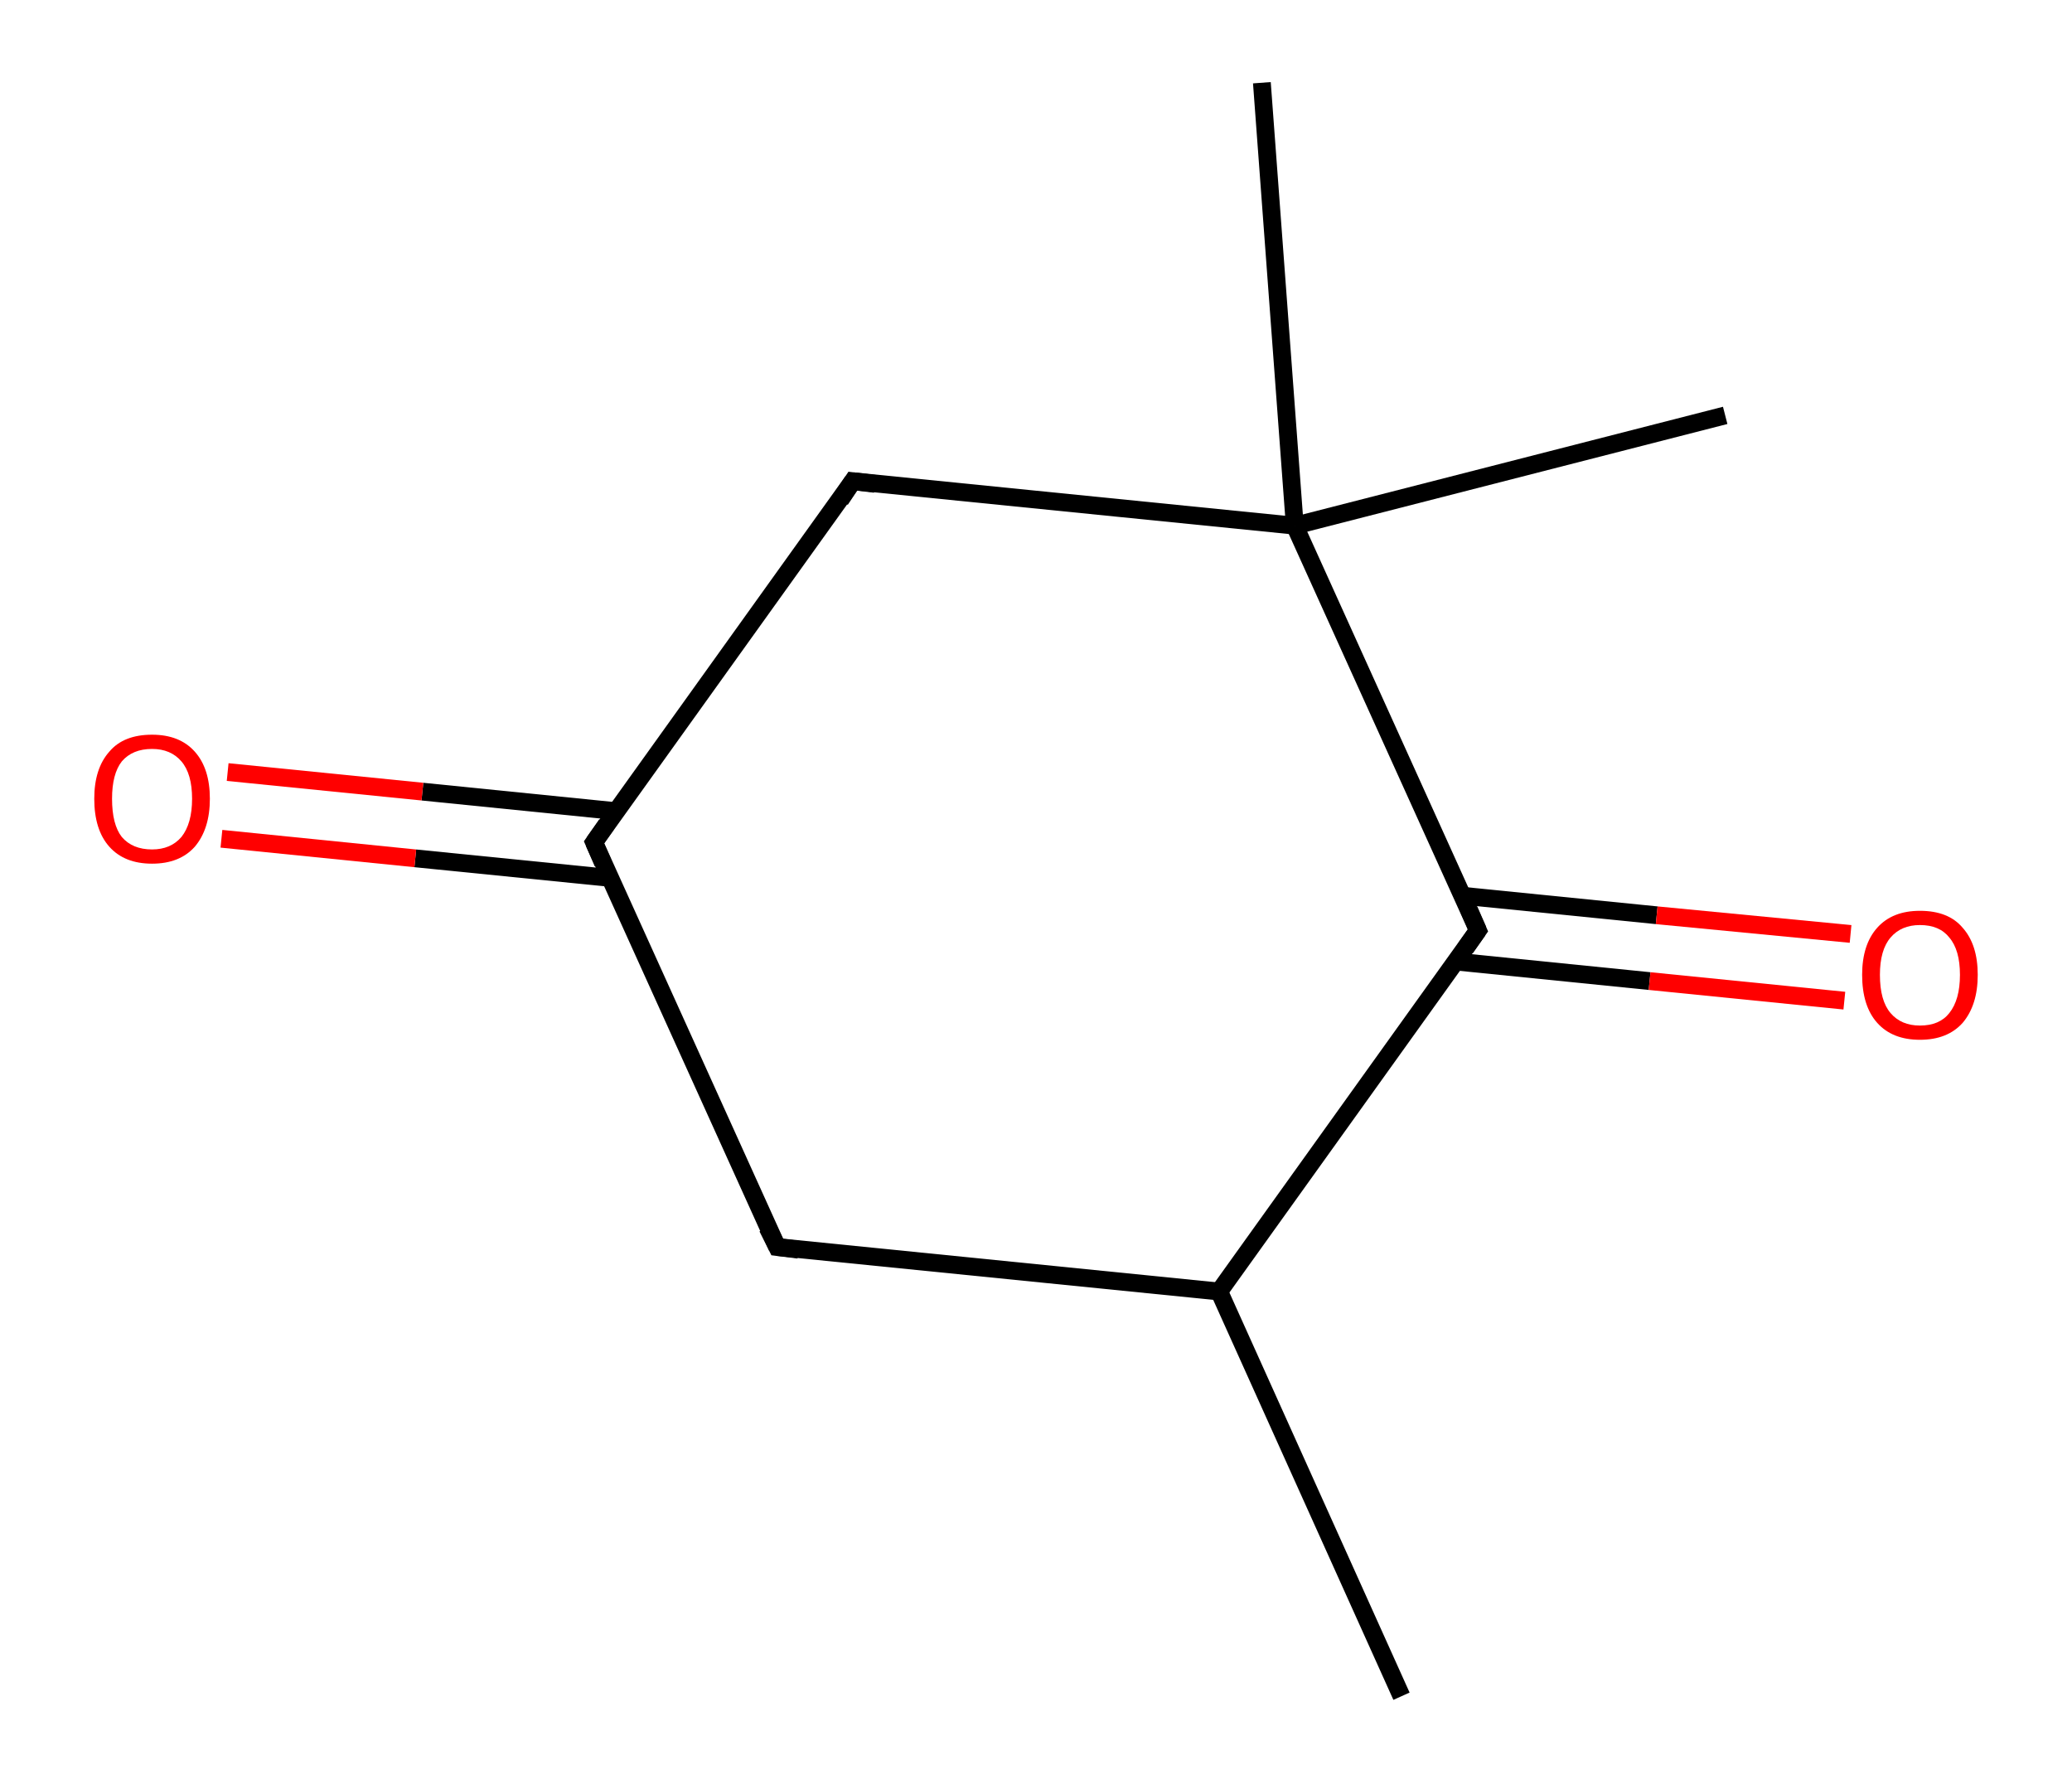 <?xml version='1.0' encoding='ASCII' standalone='yes'?>
<svg xmlns="http://www.w3.org/2000/svg" xmlns:rdkit="http://www.rdkit.org/xml" xmlns:xlink="http://www.w3.org/1999/xlink" version="1.1" baseProfile="full" xml:space="preserve" width="233px" height="200px" viewBox="0 0 233 200">
<!-- END OF HEADER -->
<rect style="opacity:1.0;fill:#FFFFFF;stroke:none" width="233.0" height="200.0" x="0.0" y="0.0"> </rect>
<path class="bond-0 atom-0 atom-1" d="M 157.6,190.7 L 137.1,145.2" style="fill:none;fill-rule:evenodd;stroke:#000000;stroke-width:2.0px;stroke-linecap:butt;stroke-linejoin:miter;stroke-opacity:1"/>
<path class="bond-1 atom-1 atom-2" d="M 137.1,145.2 L 87.4,140.2" style="fill:none;fill-rule:evenodd;stroke:#000000;stroke-width:2.0px;stroke-linecap:butt;stroke-linejoin:miter;stroke-opacity:1"/>
<path class="bond-2 atom-2 atom-3" d="M 87.4,140.2 L 66.8,94.7" style="fill:none;fill-rule:evenodd;stroke:#000000;stroke-width:2.0px;stroke-linecap:butt;stroke-linejoin:miter;stroke-opacity:1"/>
<path class="bond-3 atom-3 atom-4" d="M 69.3,91.2 L 47.5,89.0" style="fill:none;fill-rule:evenodd;stroke:#000000;stroke-width:2.0px;stroke-linecap:butt;stroke-linejoin:miter;stroke-opacity:1"/>
<path class="bond-3 atom-3 atom-4" d="M 47.5,89.0 L 25.6,86.8" style="fill:none;fill-rule:evenodd;stroke:#FF0000;stroke-width:2.0px;stroke-linecap:butt;stroke-linejoin:miter;stroke-opacity:1"/>
<path class="bond-3 atom-3 atom-4" d="M 68.6,98.7 L 46.7,96.5" style="fill:none;fill-rule:evenodd;stroke:#000000;stroke-width:2.0px;stroke-linecap:butt;stroke-linejoin:miter;stroke-opacity:1"/>
<path class="bond-3 atom-3 atom-4" d="M 46.7,96.5 L 24.9,94.3" style="fill:none;fill-rule:evenodd;stroke:#FF0000;stroke-width:2.0px;stroke-linecap:butt;stroke-linejoin:miter;stroke-opacity:1"/>
<path class="bond-4 atom-3 atom-5" d="M 66.8,94.7 L 95.9,54.1" style="fill:none;fill-rule:evenodd;stroke:#000000;stroke-width:2.0px;stroke-linecap:butt;stroke-linejoin:miter;stroke-opacity:1"/>
<path class="bond-5 atom-5 atom-6" d="M 95.9,54.1 L 145.6,59.1" style="fill:none;fill-rule:evenodd;stroke:#000000;stroke-width:2.0px;stroke-linecap:butt;stroke-linejoin:miter;stroke-opacity:1"/>
<path class="bond-6 atom-6 atom-7" d="M 145.6,59.1 L 141.9,9.3" style="fill:none;fill-rule:evenodd;stroke:#000000;stroke-width:2.0px;stroke-linecap:butt;stroke-linejoin:miter;stroke-opacity:1"/>
<path class="bond-7 atom-6 atom-8" d="M 145.6,59.1 L 194.0,46.7" style="fill:none;fill-rule:evenodd;stroke:#000000;stroke-width:2.0px;stroke-linecap:butt;stroke-linejoin:miter;stroke-opacity:1"/>
<path class="bond-8 atom-6 atom-9" d="M 145.6,59.1 L 166.2,104.6" style="fill:none;fill-rule:evenodd;stroke:#000000;stroke-width:2.0px;stroke-linecap:butt;stroke-linejoin:miter;stroke-opacity:1"/>
<path class="bond-9 atom-9 atom-10" d="M 163.7,108.1 L 185.5,110.3" style="fill:none;fill-rule:evenodd;stroke:#000000;stroke-width:2.0px;stroke-linecap:butt;stroke-linejoin:miter;stroke-opacity:1"/>
<path class="bond-9 atom-9 atom-10" d="M 185.5,110.3 L 207.4,112.5" style="fill:none;fill-rule:evenodd;stroke:#FF0000;stroke-width:2.0px;stroke-linecap:butt;stroke-linejoin:miter;stroke-opacity:1"/>
<path class="bond-9 atom-9 atom-10" d="M 164.4,100.7 L 186.3,102.9" style="fill:none;fill-rule:evenodd;stroke:#000000;stroke-width:2.0px;stroke-linecap:butt;stroke-linejoin:miter;stroke-opacity:1"/>
<path class="bond-9 atom-9 atom-10" d="M 186.3,102.9 L 208.1,105.0" style="fill:none;fill-rule:evenodd;stroke:#FF0000;stroke-width:2.0px;stroke-linecap:butt;stroke-linejoin:miter;stroke-opacity:1"/>
<path class="bond-10 atom-9 atom-1" d="M 166.2,104.6 L 137.1,145.2" style="fill:none;fill-rule:evenodd;stroke:#000000;stroke-width:2.0px;stroke-linecap:butt;stroke-linejoin:miter;stroke-opacity:1"/>
<path d="M 89.8,140.5 L 87.4,140.2 L 86.3,138.0" style="fill:none;stroke:#000000;stroke-width:2.0px;stroke-linecap:butt;stroke-linejoin:miter;stroke-opacity:1;"/>
<path d="M 67.8,97.0 L 66.8,94.7 L 68.2,92.7" style="fill:none;stroke:#000000;stroke-width:2.0px;stroke-linecap:butt;stroke-linejoin:miter;stroke-opacity:1;"/>
<path d="M 94.5,56.2 L 95.9,54.1 L 98.4,54.4" style="fill:none;stroke:#000000;stroke-width:2.0px;stroke-linecap:butt;stroke-linejoin:miter;stroke-opacity:1;"/>
<path d="M 165.2,102.3 L 166.2,104.6 L 164.8,106.6" style="fill:none;stroke:#000000;stroke-width:2.0px;stroke-linecap:butt;stroke-linejoin:miter;stroke-opacity:1;"/>
<path class="atom-4" d="M 10.6 89.8 Q 10.6 86.4, 12.3 84.5 Q 13.9 82.6, 17.1 82.6 Q 20.2 82.6, 21.9 84.5 Q 23.6 86.4, 23.6 89.8 Q 23.6 93.2, 21.9 95.2 Q 20.2 97.1, 17.1 97.1 Q 14.0 97.1, 12.3 95.2 Q 10.6 93.3, 10.6 89.8 M 17.1 95.5 Q 19.2 95.5, 20.4 94.1 Q 21.6 92.6, 21.6 89.8 Q 21.6 87.0, 20.4 85.6 Q 19.2 84.2, 17.1 84.2 Q 14.9 84.2, 13.7 85.6 Q 12.6 87.0, 12.6 89.8 Q 12.6 92.7, 13.7 94.1 Q 14.9 95.5, 17.1 95.5 " fill="#FF0000"/>
<path class="atom-10" d="M 209.4 109.6 Q 209.4 106.2, 211.1 104.3 Q 212.8 102.4, 215.9 102.4 Q 219.1 102.4, 220.7 104.3 Q 222.4 106.2, 222.4 109.6 Q 222.4 113.0, 220.7 115.0 Q 219.0 116.9, 215.9 116.9 Q 212.8 116.9, 211.1 115.0 Q 209.4 113.1, 209.4 109.6 M 215.9 115.3 Q 218.1 115.3, 219.2 113.9 Q 220.4 112.4, 220.4 109.6 Q 220.4 106.8, 219.2 105.4 Q 218.1 104.0, 215.9 104.0 Q 213.8 104.0, 212.6 105.4 Q 211.4 106.8, 211.4 109.6 Q 211.4 112.5, 212.6 113.9 Q 213.8 115.3, 215.9 115.3 " fill="#FF0000"/>
</svg>
